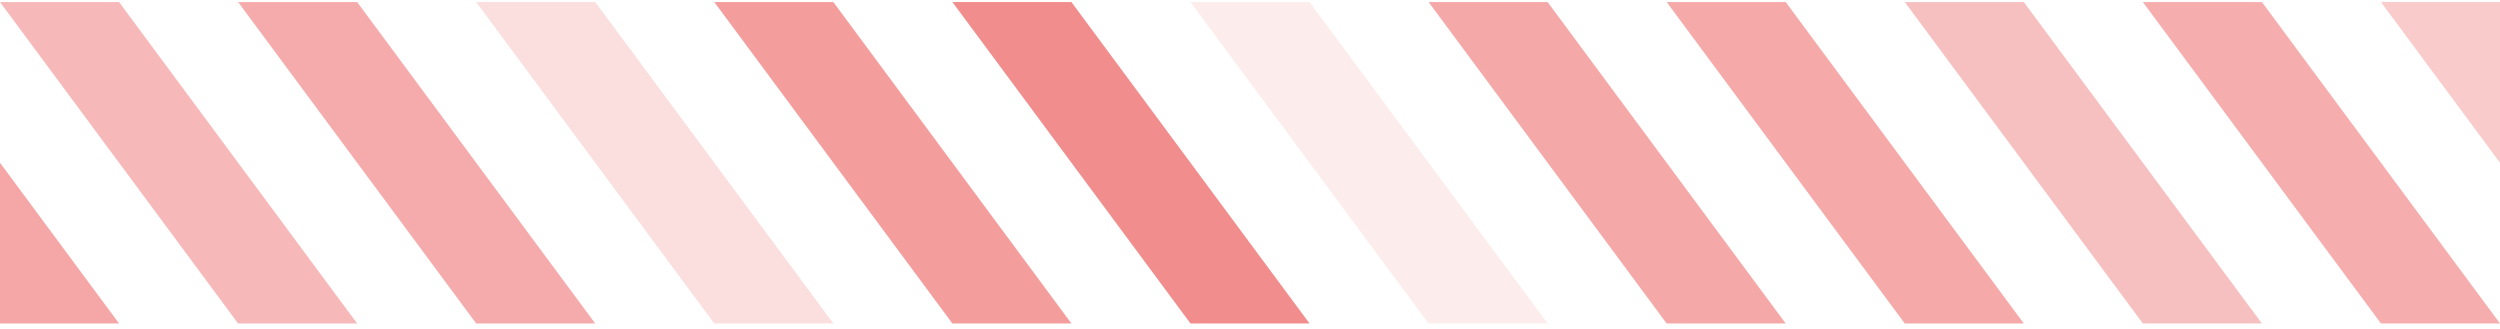 <svg width="350" height="46" viewBox="0 0 350 46" fill="none" xmlns="http://www.w3.org/2000/svg">
<path opacity="0.68" d="M350 45.286H333.334L299.999 0.286H316.665L350 45.286Z" fill="#F18888"/>
<path opacity="0.52" d="M316.665 45.286H299.999L266.667 0.286H283.333L316.665 45.286Z" fill="#F18888"/>
<path opacity="0.72" d="M283.333 45.286H266.667L233.332 0.286H249.998L283.333 45.286Z" fill="#F18888"/>
<path opacity="0.73" d="M249.998 45.286H233.332L200.001 0.286H216.666L249.998 45.286Z" fill="#F18888"/>
<path opacity="0.16" d="M216.666 45.286H200.001L166.665 0.286H183.335L216.666 45.286Z" fill="#F18888"/>
<path opacity="0.95" d="M183.335 45.286H166.665L133.334 0.286H149.999L183.335 45.286Z" fill="#F18888"/>
<path opacity="0.82" d="M149.999 45.286H133.334L99.998 0.286H116.668L149.999 45.286Z" fill="#F18888"/>
<path opacity="0.28" d="M116.668 45.286H99.998L66.667 0.286H83.333L116.668 45.286Z" fill="#F18888"/>
<path opacity="0.7" d="M83.333 45.286H66.667L33.335 0.286H50.001L83.333 45.286Z" fill="#F18888"/>
<path opacity="0.59" d="M50.001 45.286H33.335L0 0.286H16.666L50.001 45.286Z" fill="#F18888"/>
<path opacity="0.44" d="M350 22.786L333.334 0.286H350V22.786Z" fill="#F18888"/>
<path opacity="0.75" d="M0 45.286H16.666L0 22.786V45.286Z" fill="#F18888"/>
</svg>
